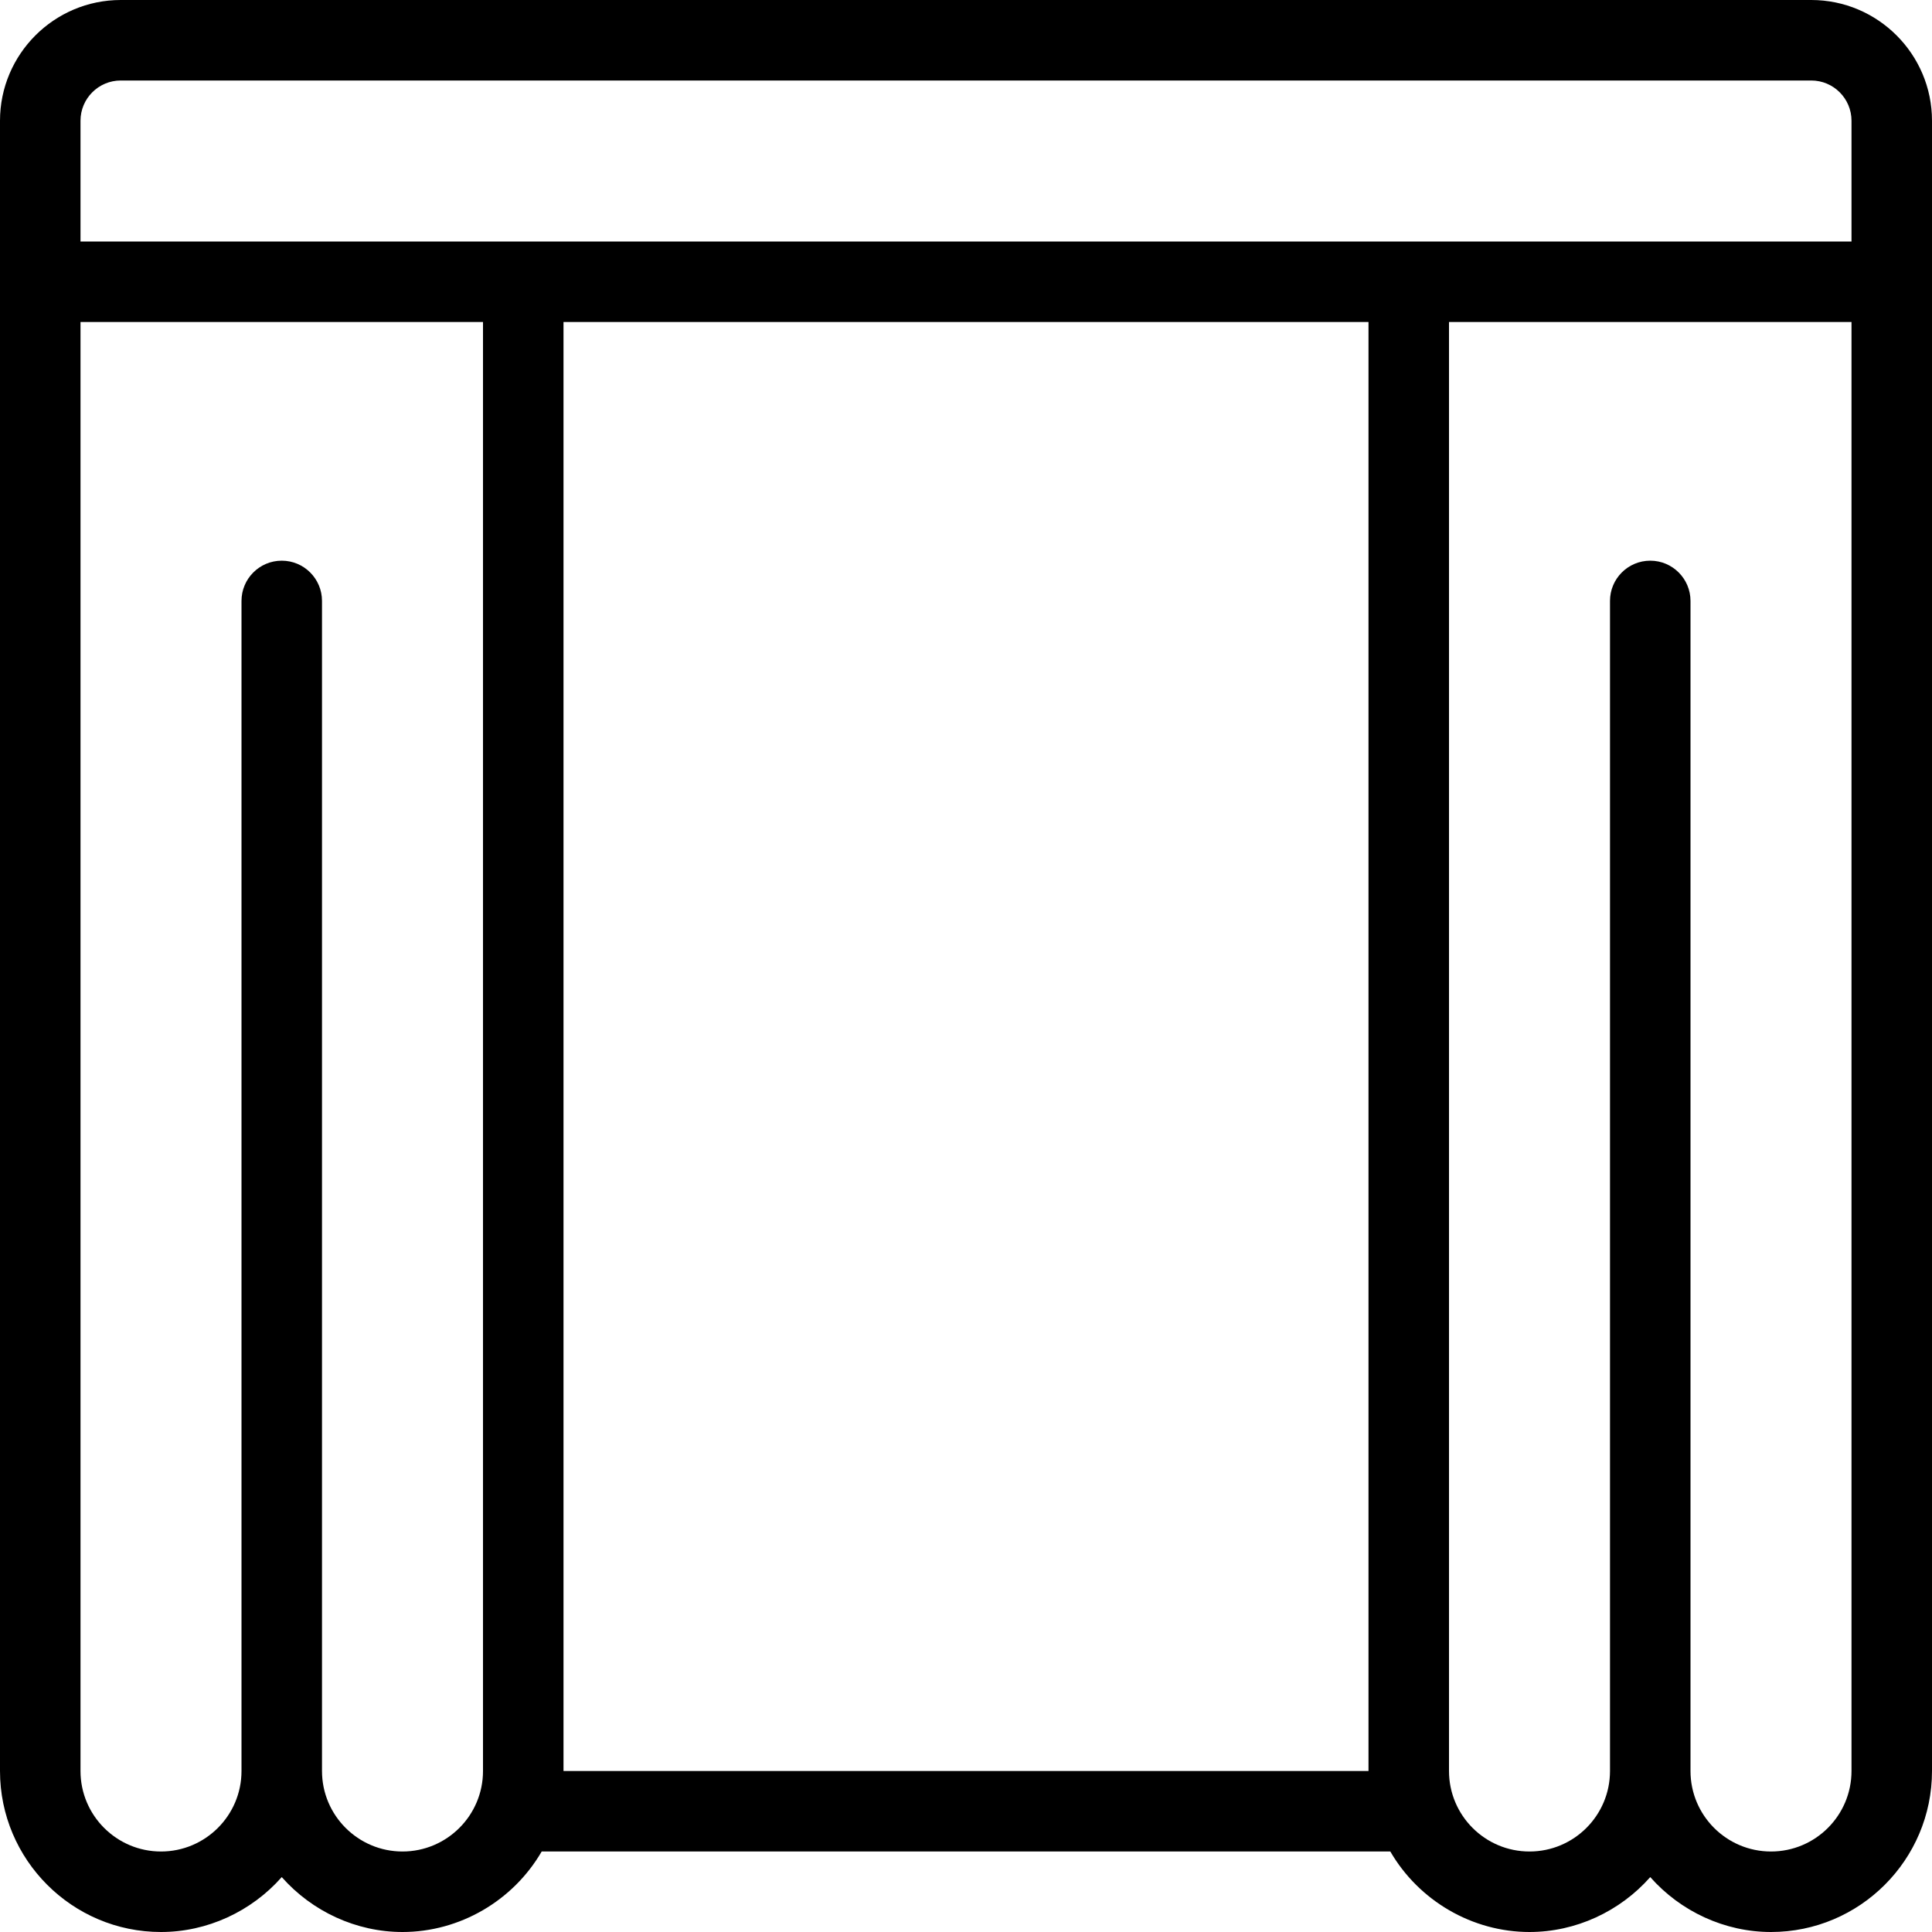 <?xml version="1.0" encoding="utf-8"?>
<!-- Generator: Adobe Illustrator 22.1.0, SVG Export Plug-In . SVG Version: 6.00 Build 0)  -->
<svg version="1.1" id="Light" xmlns="http://www.w3.org/2000/svg" xmlns:xlink="http://www.w3.org/1999/xlink" x="0px" y="0px"
	 viewBox="0 0 24 24" style="enable-background:new 0 0 24 24;" xml:space="preserve">
<g>
	<title>show-theater</title>
	<path d="M22,24c-0.575,0-1.123-0.255-1.5-0.682C20.123,23.745,19.575,24,19,24c-0.711,0-1.374-0.388-1.729-1H6.729
		C6.374,23.612,5.711,24,5,24c-0.575,0-1.123-0.255-1.5-0.682C3.123,23.745,2.575,24,2,24c-1.103,0-2-0.897-2-2V1.5
		C0,0.673,0.673,0,1.5,0h21C23.327,0,24,0.673,24,1.5V22C24,23.103,23.103,24,22,24z M20.5,6.965c0.276,0,0.5,0.224,0.5,0.5V22
		c0,0.552,0.448,1,1,1s1-0.448,1-1V4h-5v18c0,0.552,0.448,1,1,1s1-0.448,1-1V7.465C20,7.189,20.224,6.965,20.5,6.965z M3.5,6.965
		c0.276,0,0.5,0.224,0.5,0.5V22c0,0.552,0.449,1,1,1s1-0.448,1-1V4H1v18c0,0.552,0.449,1,1,1s1-0.448,1-1V7.465
		C3,7.189,3.224,6.965,3.5,6.965z M17,22V4H7v18H17z M23,3V1.5C23,1.224,22.776,1,22.5,1h-21C1.224,1,1,1.224,1,1.5V3H23z"/>
</g>
</svg>

